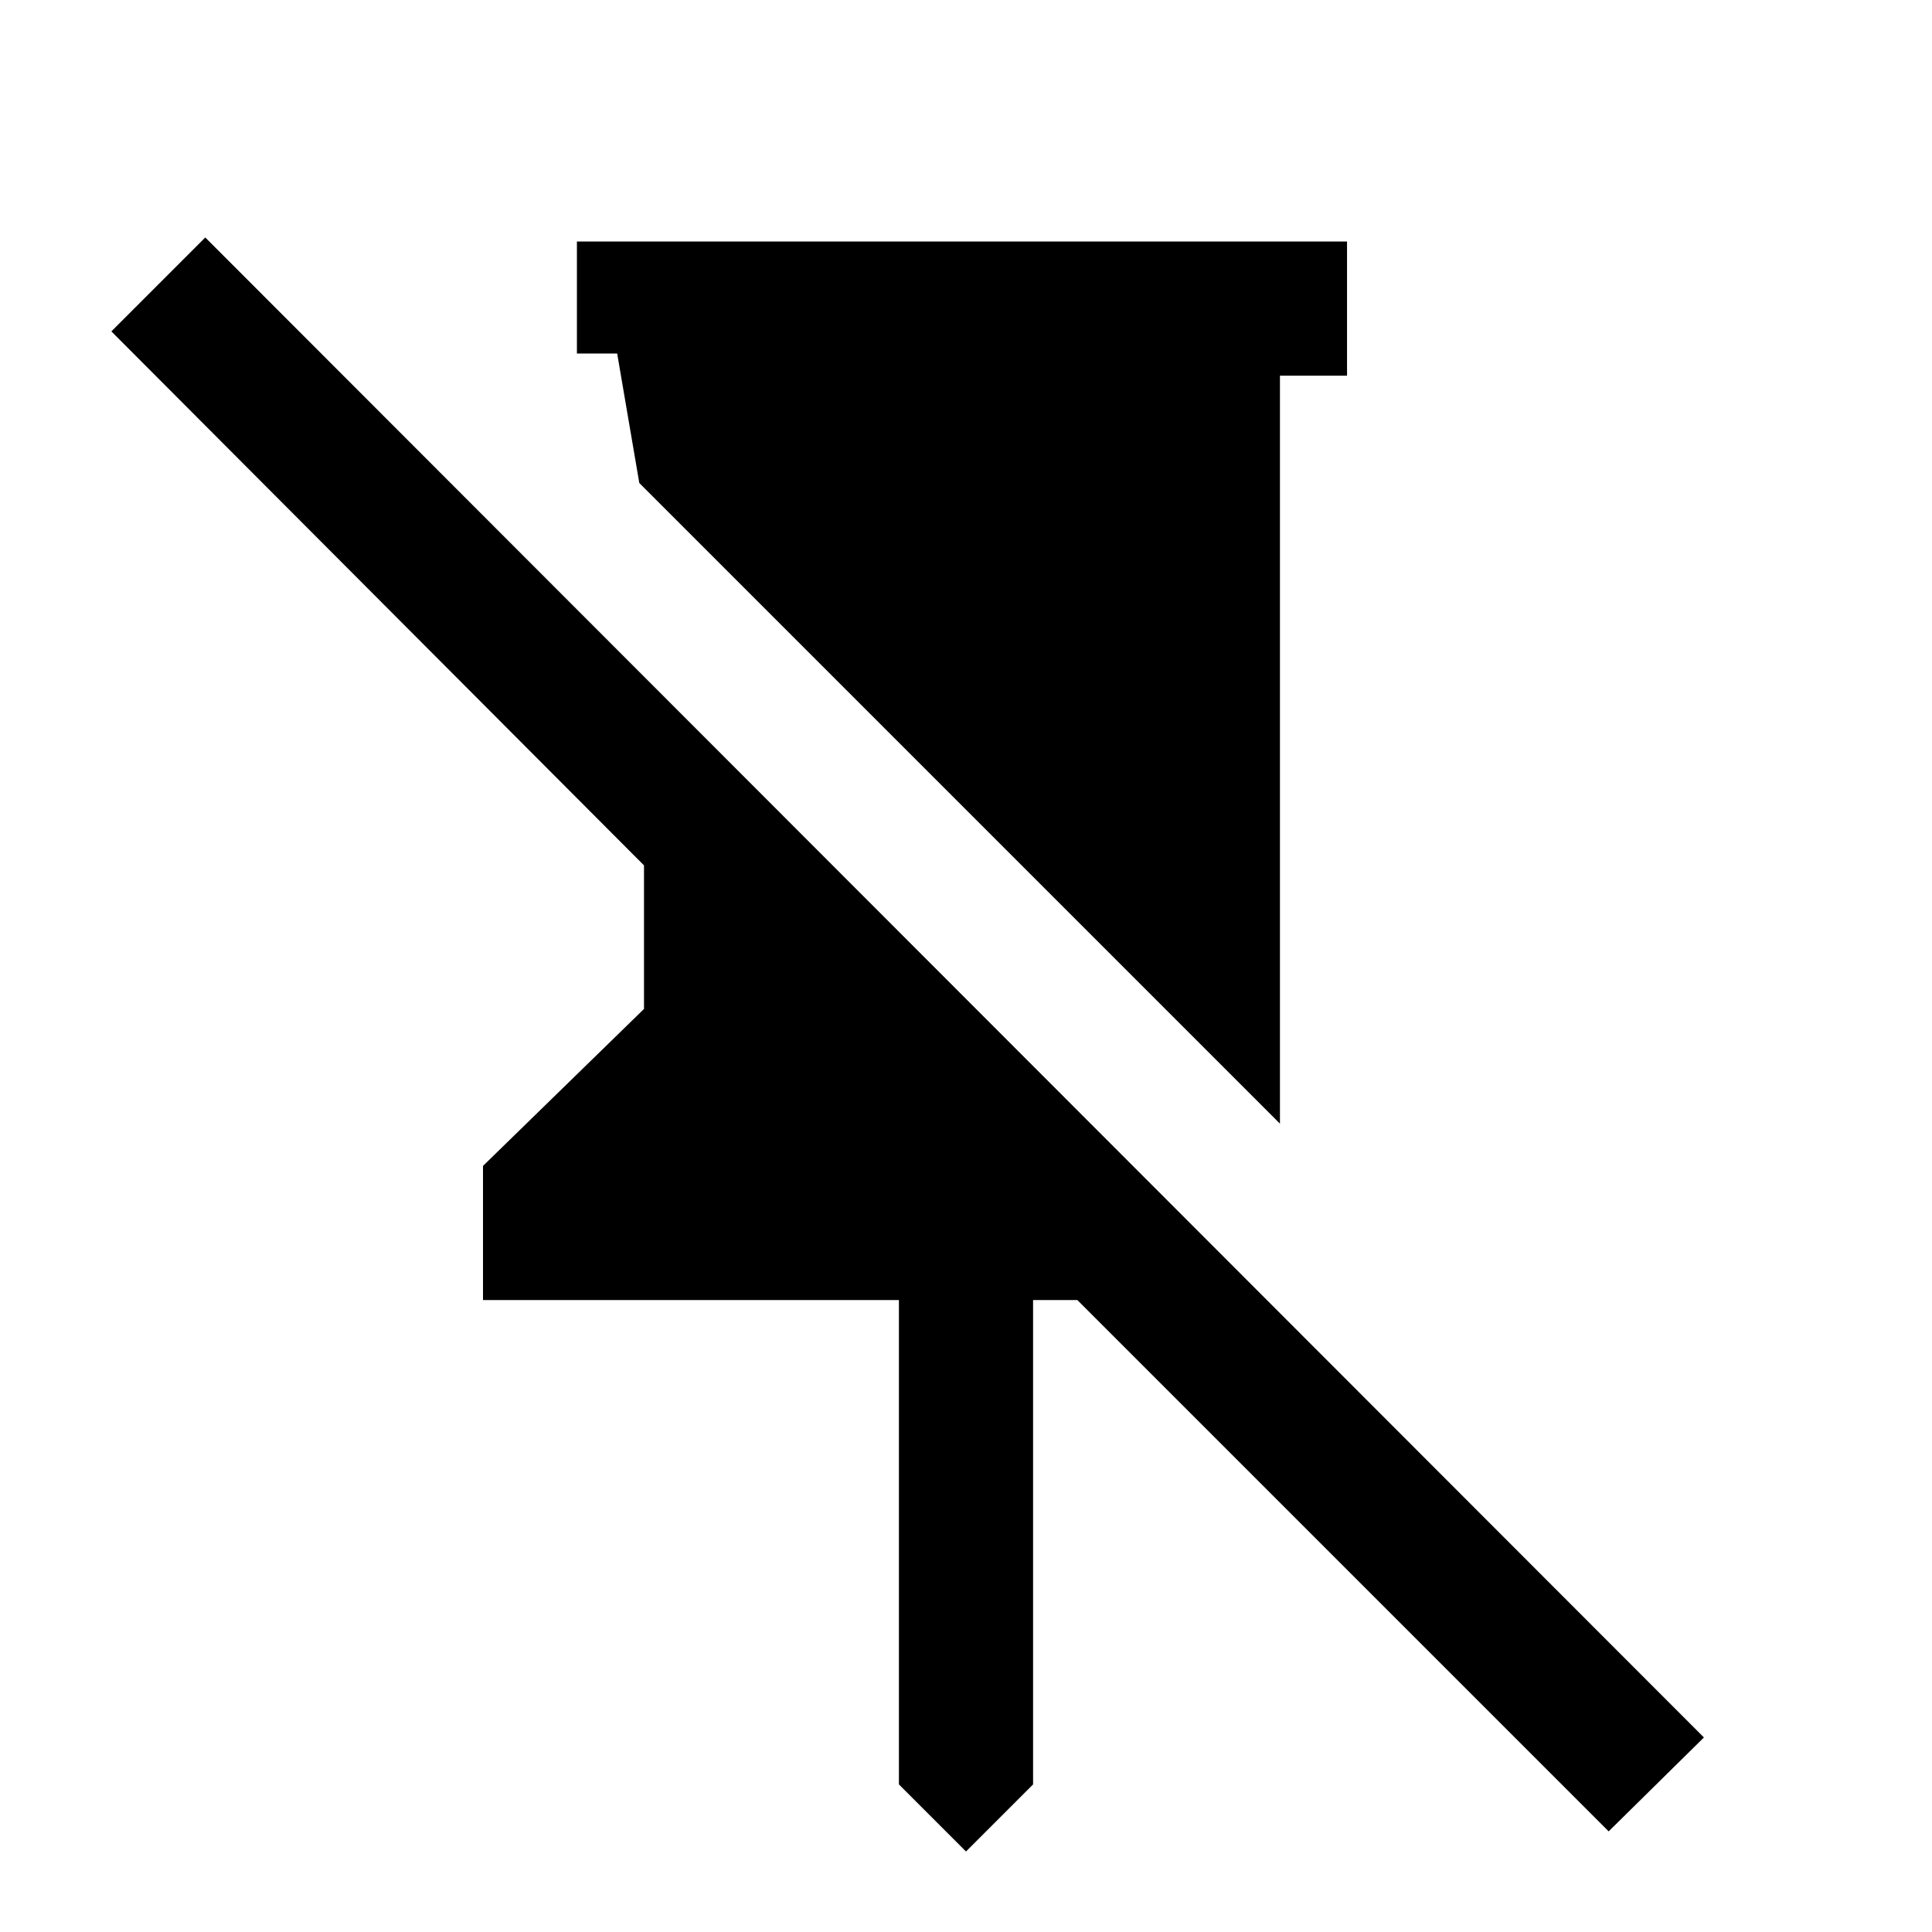 <svg xmlns="http://www.w3.org/2000/svg" height="40" viewBox="0 -960 960 960" width="40"><path d="M669.333-840v66.666H636v371.668L317.667-719.999l-11-64.334h-20V-840h382.666ZM480-40l-33.333-33.333V-314H240v-66.666l80-78V-530L55.333-795.333 102-842 846.667-96.666 799.334-50l-264-264h-22.001v240.667L480-40Z"/></svg>